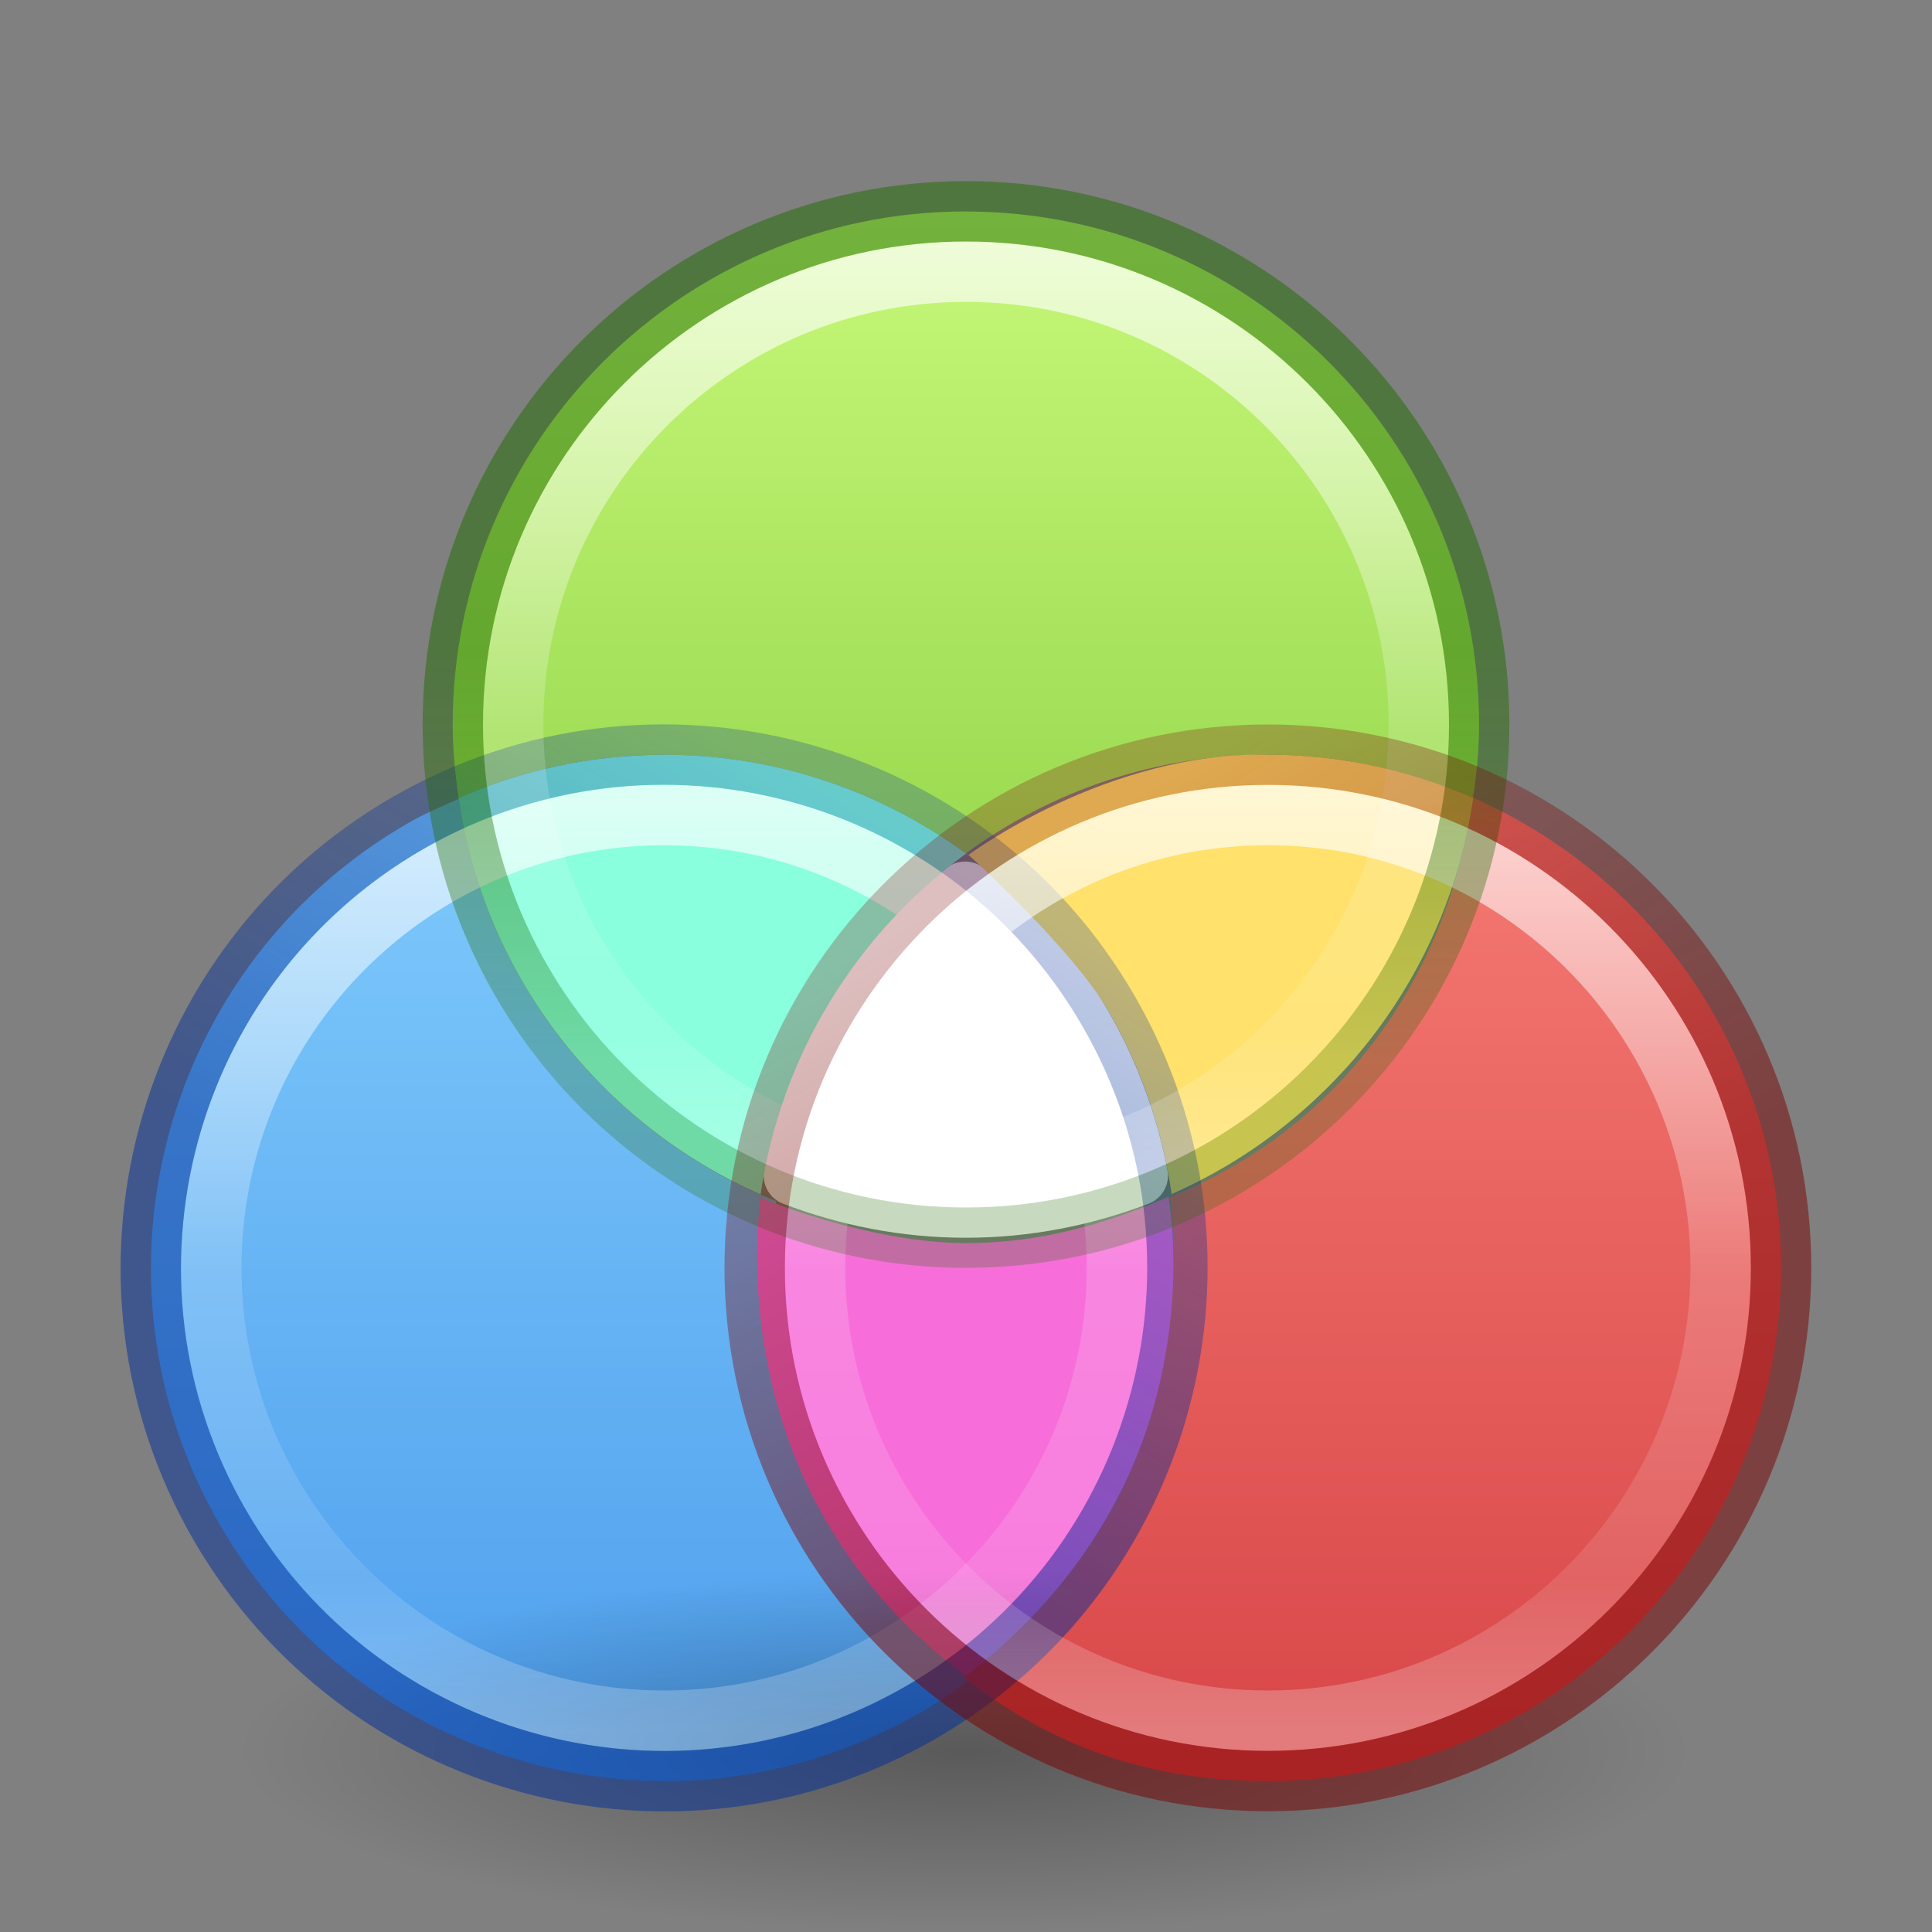 <?xml version="1.0" encoding="UTF-8" standalone="no"?>
<svg
   id="svg4248"
   height="32"
   width="32"
   version="1.1"
   sodipodi:docname="preferences-color.svg"
   inkscape:version="1.2.2 (b0a8486541, 2022-12-01)"
   xmlns:inkscape="http://www.inkscape.org/namespaces/inkscape"
   xmlns:sodipodi="http://sodipodi.sourceforge.net/DTD/sodipodi-0.dtd"
   xmlns:xlink="http://www.w3.org/1999/xlink"
   xmlns="http://www.w3.org/2000/svg"
   xmlns:svg="http://www.w3.org/2000/svg"
   xmlns:rdf="http://www.w3.org/1999/02/22-rdf-syntax-ns#"
   xmlns:cc="http://creativecommons.org/ns#"
   xmlns:dc="http://purl.org/dc/elements/1.1/">
  <rect width="100%" height="100%" fill="#808080" stroke="none"/>
  <sodipodi:namedview
     id="namedview51"
     pagecolor="#ffffff"
     bordercolor="#666666"
     borderopacity="1.0"
     inkscape:showpageshadow="2"
     inkscape:pageopacity="0.0"
     inkscape:pagecheckerboard="0"
     inkscape:deskcolor="#d1d1d1"
     showgrid="false"
     inkscape:zoom="7.375"
     inkscape:cx="24.745763"
     inkscape:cy="12.338983"
     inkscape:window-width="1326"
     inkscape:window-height="606"
     inkscape:window-x="825"
     inkscape:window-y="30"
     inkscape:window-maximized="0"
     inkscape:current-layer="svg4248" />
  <defs
     id="defs4250">
    <linearGradient
       id="linearGradient4011-4">
      <stop
         id="stop4013-8"
         style="stop-color:#ffffff;stop-opacity:1"
         offset="0" />
      <stop
         id="stop4015-5"
         style="stop-color:#ffffff;stop-opacity:0.235"
         offset="0.508" />
      <stop
         id="stop4017-6"
         style="stop-color:#ffffff;stop-opacity:0.157"
         offset="0.835" />
      <stop
         id="stop4019-1"
         style="stop-color:#ffffff;stop-opacity:0.392"
         offset="1" />
    </linearGradient>
    <linearGradient
       id="linearGradient4661">
      <stop
         id="stop4663"
         style="stop-color:#000000;stop-opacity:1"
         offset="0" />
      <stop
         id="stop4665"
         style="stop-color:#000000;stop-opacity:0"
         offset="1" />
    </linearGradient>
    <radialGradient
       xlink:href="#linearGradient4661"
       id="radialGradient3090"
       gradientUnits="userSpaceOnUse"
       gradientTransform="matrix(1.129,0,0,0.282,-54.729,27.694)"
       cx="62.625"
       cy="4.625"
       fx="62.625"
       fy="4.625"
       r="10.625" />
    <linearGradient
       y2="44.341"
       x2="71.204"
       y1="6.238"
       x1="71.204"
       gradientTransform="matrix(0.405,0,0,0.405,-18.081,10.72)"
       gradientUnits="userSpaceOnUse"
       id="linearGradient14881"
       xlink:href="#linearGradient4011-4" />
    <linearGradient
       y2="44.341"
       x2="71.204"
       y1="6.238"
       x1="71.204"
       gradientTransform="matrix(0.405,0,0,0.405,-8.081,10.72)"
       gradientUnits="userSpaceOnUse"
       id="linearGradient14885"
       xlink:href="#linearGradient4011-4" />
    <linearGradient
       y2="44.341"
       x2="71.204"
       y1="6.238"
       x1="71.204"
       gradientTransform="matrix(0.405,0,0,0.405,-13.081,1.72)"
       gradientUnits="userSpaceOnUse"
       id="linearGradient14889"
       xlink:href="#linearGradient4011-4" />
    <linearGradient
       inkscape:collect="always"
       xlink:href="#linearGradient18797"
       id="linearGradient18799"
       x1="24.058"
       y1="16.261"
       x2="24.058"
       y2="26.17"
       gradientUnits="userSpaceOnUse"
       gradientTransform="matrix(0.68,0,0,0.68,-0.32,-0.24)" />
    <linearGradient
       inkscape:collect="always"
       id="linearGradient18797">
      <stop
         style="stop-color:#206b00;stop-opacity:1;"
         offset="0"
         id="stop18793" />
      <stop
         style="stop-color:#206b00;stop-opacity:0.5;"
         offset="1"
         id="stop18795" />
    </linearGradient>
    <linearGradient
       inkscape:collect="always"
       xlink:href="#linearGradient18781"
       id="linearGradient18783"
       x1="13.05"
       y1="31.615"
       x2="20.357"
       y2="18.96"
       gradientUnits="userSpaceOnUse"
       gradientTransform="matrix(0.68,0,0,0.68,-0.561,-0.082)" />
    <linearGradient
       inkscape:collect="always"
       id="linearGradient18781">
      <stop
         style="stop-color:#002e99;stop-opacity:1;"
         offset="0"
         id="stop18777" />
      <stop
         style="stop-color:#002e99;stop-opacity:0.5;"
         offset="1"
         id="stop18779" />
    </linearGradient>
    <linearGradient
       inkscape:collect="always"
       xlink:href="#linearGradient18789"
       id="linearGradient18791"
       x1="35.176"
       y1="31.949"
       x2="28.039"
       y2="19.278"
       gradientUnits="userSpaceOnUse"
       gradientTransform="matrix(0.68,0,0,0.68,-0.08,-0.08)" />
    <linearGradient
       inkscape:collect="always"
       id="linearGradient18789">
      <stop
         style="stop-color:#7a0000;stop-opacity:1;"
         offset="0"
         id="stop18785" />
      <stop
         style="stop-color:#7a0000;stop-opacity:0.5;"
         offset="1"
         id="stop18787" />
    </linearGradient>
    <linearGradient
       inkscape:collect="always"
       id="linearGradient13285">
      <stop
         style="stop-color:#8cd5ff;stop-opacity:1;"
         offset="0"
         id="stop13281" />
      <stop
         style="stop-color:#3689e6;stop-opacity:1;"
         offset="1"
         id="stop13283" />
    </linearGradient>
    <linearGradient
       inkscape:collect="always"
       xlink:href="#linearGradient13285"
       id="linearGradient4213"
       x1="7.981"
       y1="7.621"
       x2="7.981"
       y2="36.669"
       gradientUnits="userSpaceOnUse"
       gradientTransform="translate(0,1)" />
    <linearGradient
       inkscape:collect="always"
       id="linearGradient6761">
      <stop
         style="stop-color:#ff8c82;stop-opacity:1;"
         offset="0"
         id="stop6757" />
      <stop
         style="stop-color:#c6262e;stop-opacity:1;"
         offset="1"
         id="stop6759" />
    </linearGradient>
    <linearGradient
       inkscape:collect="always"
       xlink:href="#linearGradient6761"
       id="linearGradient5807"
       x1="23.42"
       y1="6.466"
       x2="23.42"
       y2="38.378"
       gradientUnits="userSpaceOnUse"
       gradientTransform="translate(0,1)" />
    <linearGradient
       inkscape:collect="always"
       id="linearGradient14808">
      <stop
         style="stop-color:#d1ff82;stop-opacity:1;"
         offset="0"
         id="stop14804" />
      <stop
         style="stop-color:#68b723;stop-opacity:1;"
         offset="1"
         id="stop14806" />
    </linearGradient>
    <linearGradient
       inkscape:collect="always"
       xlink:href="#linearGradient14808"
       id="linearGradient7305"
       x1="15.916"
       y1="0.15"
       x2="15.916"
       y2="25.157"
       gradientUnits="userSpaceOnUse"
       gradientTransform="translate(0,1)" />
  </defs>
  <path
     id="path14842"
     d="m 15.973,14.27 c -0.11,0.003 -0.215,0.042 -0.301,0.111 -1.532,1.234 -2.625,2.986 -3.014,4.994 -0.046,0.239 0.086,0.476 0.312,0.562 0.939,0.358 1.958,0.564 3.027,0.564 1.069,0 2.088,-0.206 3.027,-0.564 0.227,-0.087 0.359,-0.324 0.312,-0.562 -0.175,-0.897 -0.492,-1.786 -0.977,-2.625 -0.548,-0.95 -1.264,-1.733 -2.062,-2.371 -0.092,-0.074 -0.208,-0.113 -0.326,-0.109 z"
     style="color:#000000;font-style:normal;font-variant:normal;font-weight:normal;font-stretch:normal;font-size:medium;line-height:normal;font-family:sans-serif;text-indent:0;text-align:start;text-decoration:none;text-decoration-line:none;text-decoration-style:solid;text-decoration-color:#000000;letter-spacing:normal;word-spacing:normal;text-transform:none;writing-mode:lr-tb;direction:ltr;baseline-shift:baseline;text-anchor:start;white-space:normal;clip-rule:nonzero;display:inline;overflow:visible;visibility:visible;opacity:1;isolation:auto;mix-blend-mode:normal;color-interpolation:sRGB;color-interpolation-filters:linearRGB;solid-color:#000000;solid-opacity:1;fill:#ffffff;fill-opacity:1;fill-rule:nonzero;stroke:none;stroke-width:1;stroke-linecap:round;stroke-linejoin:round;stroke-miterlimit:4;stroke-dasharray:none;stroke-dashoffset:0;stroke-opacity:1;marker:none;color-rendering:auto;image-rendering:auto;shape-rendering:auto;text-rendering:auto;enable-background:accumulate" />
  <path
     id="path14769"
     d="m 15.998,3.502 c -4.69,-2e-6 -8.5,3.81 -8.5,8.5 0,0.414 0.04,0.817 0.098,1.215 1.043,-0.457 2.192,-0.715 3.402,-0.715 1.87,0 3.598,0.606 5,1.633 C 17.401,13.107 19.129,12.5 21,12.5 c 1.21,0 2.36,0.258 3.402,0.715 -0.019,0.133 -0.049,0.263 -0.074,0.395 0.101,-0.522 0.17,-1.056 0.17,-1.607 6e-6,-4.69 -3.81,-8.5 -8.5,-8.5 z M 24.188,14.217 c -0.041,0.15 -0.079,0.301 -0.127,0.447 0.049,-0.147 0.086,-0.297 0.127,-0.447 z m -0.443,1.258 c -0.062,0.138 -0.131,0.271 -0.199,0.404 0.069,-0.134 0.137,-0.267 0.199,-0.404 z m -0.57,1.055 C 23.116,16.62 23.061,16.712 23,16.801 c 0.061,-0.089 0.116,-0.181 0.174,-0.271 z m -0.74,1.002 c -0.064,0.074 -0.127,0.149 -0.193,0.221 0.067,-0.072 0.129,-0.146 0.193,-0.221 z m -0.922,0.926 c -0.053,0.046 -0.11,0.087 -0.164,0.131 0.054,-0.044 0.111,-0.085 0.164,-0.131 z m -0.934,0.691 c -0.047,0.03 -0.091,0.063 -0.139,0.092 0.047,-0.029 0.092,-0.062 0.139,-0.092 z m -1.096,0.596 c -0.028,0.013 -0.056,0.025 -0.084,0.037 2.94e-4,0.002 0.002,0.004 0.002,0.006 0.028,-0.012 0.054,-0.03 0.082,-0.043 z"
     style="color:#000000;clip-rule:nonzero;display:inline;overflow:visible;visibility:visible;opacity:1;isolation:auto;mix-blend-mode:normal;color-interpolation:sRGB;color-interpolation-filters:linearRGB;solid-color:#000000;solid-opacity:1;fill:url(#linearGradient7305);fill-opacity:1;fill-rule:nonzero;stroke:none;stroke-width:1;stroke-linecap:butt;stroke-linejoin:miter;stroke-miterlimit:4;stroke-dasharray:none;stroke-dashoffset:0;stroke-opacity:1;marker:none;color-rendering:auto;image-rendering:auto;shape-rendering:auto;text-rendering:auto;enable-background:accumulate" />
  <path
     id="path14761"
     d="m 11.393,12.52 c 0.076,0.004 0.153,0.006 0.229,0.012 -0.076,-0.006 -0.152,-0.008 -0.229,-0.012 z m -0.832,0.006 c -0.121,0.006 -0.241,0.008 -0.361,0.02 0.119,-0.011 0.241,-0.013 0.361,-0.02 z m 2.158,0.158 c 0.018,0.004 0.035,0.008 0.053,0.012 -0.018,-0.004 -0.035,-0.008 -0.053,-0.012 z m -3.512,0.014 c -0.128,0.028 -0.254,0.068 -0.381,0.102 0.127,-0.034 0.252,-0.073 0.381,-0.102 z m -1.068,0.312 c -0.133,0.048 -0.265,0.098 -0.396,0.152 0.13,-0.054 0.263,-0.104 0.396,-0.152 z M 7.598,13.231 C 7.312,13.356 7.026,13.479 6.75,13.639 2.688,15.984 1.294,21.188 3.639,25.25 5.984,29.312 11.188,30.706 15.25,28.361 15.608,28.155 15.938,27.918 16.254,27.67 15.337,26.995 14.539,26.128 13.934,25.08 12.991,23.448 12.656,21.634 12.854,19.895 10.089,18.788 8.04,16.269 7.598,13.231 Z m 7.316,0.238 c 0.071,0.037 0.141,0.076 0.211,0.115 -0.07,-0.039 -0.14,-0.078 -0.211,-0.115 z m 1.021,0.625 c 0.033,0.024 0.067,0.048 0.1,0.072 0.002,-0.002 0.004,-0.004 0.006,-0.006 -0.034,-0.025 -0.071,-0.042 -0.105,-0.066 z"
     style="color:#000000;clip-rule:nonzero;display:inline;overflow:visible;visibility:visible;opacity:1;isolation:auto;mix-blend-mode:normal;color-interpolation:sRGB;color-interpolation-filters:linearRGB;solid-color:#000000;solid-opacity:1;fill:url(#linearGradient4213);fill-opacity:1;fill-rule:nonzero;stroke:none;stroke-width:1;stroke-linecap:round;stroke-linejoin:round;stroke-miterlimit:4;stroke-dasharray:none;stroke-dashoffset:0;stroke-opacity:1;marker:none;color-rendering:auto;image-rendering:auto;shape-rendering:auto;text-rendering:auto;enable-background:accumulate" />
  <path
     id="path14771"
     d="m 10.998,12.502 c -1.21,-1e-6 -2.36,0.258 -3.402,0.715 0.424,2.949 2.364,5.407 5.002,6.566 0.334,-2.315 1.597,-4.325 3.404,-5.645 -1.403,-1.028 -3.132,-1.637 -5.004,-1.637 z"
     style="color:#000000;display:inline;overflow:visible;visibility:visible;opacity:1;fill:#89ffdd;fill-opacity:1;fill-rule:nonzero;stroke:none;stroke-width:1;marker:none;enable-background:accumulate" />
  <path
     id="path14763"
     d="M 19.355,19.821 C 18.31,20.28 17.213,20.59 16,20.59 c -1.112,0 -2.432,-0.362 -3.405,-0.751 -0.198,1.74 0.131,3.697 1.074,5.33 0.605,1.048 1.414,1.915 2.332,2.59 2.616,-1.992 3.775,-4.988 3.355,-7.938 z"
     style="color:#000000;display:inline;overflow:visible;visibility:visible;opacity:1;fill:#f76eda;fill-opacity:1;fill-rule:nonzero;stroke:none;stroke-width:1;marker:none;enable-background:accumulate"
     sodipodi:nodetypes="cscscc" />
  <path
     d="m 28,29 c 0,1.657 -5.373,3 -12,3 -6.627,0 -12,-1.343 -12,-3 0,-1.657 5.373,-3 12,-3 6.627,0 12,1.343 12,3 z"
     id="path8836"
     style="display:inline;overflow:visible;visibility:visible;opacity:0.3;fill:url(#radialGradient3090);fill-opacity:1;fill-rule:evenodd;stroke:none;stroke-width:1;marker:none" />
  <path
     style="color:#000000;clip-rule:nonzero;display:inline;overflow:visible;visibility:visible;opacity:1;isolation:auto;mix-blend-mode:normal;color-interpolation:sRGB;color-interpolation-filters:linearRGB;solid-color:#000000;solid-opacity:1;fill:url(#linearGradient5807);fill-opacity:1;fill-rule:nonzero;stroke:none;stroke-width:1;stroke-linecap:butt;stroke-linejoin:miter;stroke-miterlimit:4;stroke-dasharray:none;stroke-dashoffset:0;stroke-opacity:1;marker:none;color-rendering:auto;image-rendering:auto;shape-rendering:auto;text-rendering:auto;enable-background:accumulate"
     d="m 24.402,13.215 c -0.438,3.044 -2.255,5.501 -5.023,6.61 0.198,1.741 -0.089,3.66 -1.032,5.294 -0.605,1.048 -1.467,1.984 -2.384,2.659 C 17.411,28.919 19.016,29.5 21,29.5 c 4.69,0 8.5,-3.81 8.5,-8.5 0,-3.48 -2.1,-6.471 -5.098,-7.785 z"
     id="path14717"
     sodipodi:nodetypes="ccscssc" />
  <path
     id="path14744"
     d="m 21,12.5 c -2.664,-0.055 -4.959,1.66 -4.959,1.66 0,0 1.715,1.542 2.32,2.59 0.556,0.963 0.896,1.99 1.045,3.027 2.635,-1.16 4.572,-3.616 4.996,-6.562 C 23.36,12.758 22.21,12.5 21,12.5 Z"
     style="color:#000000;display:inline;overflow:visible;visibility:visible;opacity:1;fill:#ffe16b;fill-opacity:1;fill-rule:nonzero;stroke:none;stroke-width:1;marker:none;enable-background:accumulate" />
  <path
     d="M 18.5,21 C 18.5,25.142 15.142,28.5 11,28.5 c -4.142,0 -7.5,-3.358 -7.5,-7.5 0,-4.142 3.358,-7.5 7.5,-7.5 4.142,0 7.5,3.358 7.5,7.5 z"
     id="path14879"
     style="color:#000000;display:inline;overflow:visible;visibility:visible;opacity:0.7;fill:none;stroke:url(#linearGradient14881);stroke-width:1;stroke-linecap:round;stroke-linejoin:round;stroke-miterlimit:4;stroke-dasharray:none;stroke-dashoffset:0;stroke-opacity:1;marker:none;enable-background:accumulate" />
  <path
     style="color:#000000;display:inline;overflow:visible;visibility:visible;fill:none;fill-opacity:0;fill-rule:nonzero;stroke:url(#linearGradient18783);stroke-width:1;stroke-linecap:round;stroke-linejoin:round;stroke-miterlimit:4;stroke-dasharray:none;stroke-dashoffset:0;stroke-opacity:0.5;marker:none;enable-background:accumulate"
     id="path14759-6"
     d="m 18.363,16.749 c 2.346,4.063 0.951,9.269 -3.112,11.615 -4.063,2.346 -9.269,0.951 -11.615,-3.112 -2.346,-4.063 -0.951,-9.269 3.112,-11.615 4.063,-2.346 9.269,-0.951 11.615,3.112 z" />
  <path
     style="color:#000000;display:inline;overflow:visible;visibility:visible;opacity:0.7;fill:none;stroke:url(#linearGradient14885);stroke-width:1;stroke-linecap:round;stroke-linejoin:round;stroke-miterlimit:4;stroke-dasharray:none;stroke-dashoffset:0;stroke-opacity:1;marker:none;enable-background:accumulate"
     id="path14883"
     d="M 28.5,21 C 28.5,25.142 25.142,28.5 21,28.5 16.858,28.5 13.5,25.142 13.5,21 c 0,-4.142 3.358,-7.5 7.5,-7.5 4.142,0 7.5,3.358 7.5,7.5 z" />
  <path
     d="M 23.5,12 C 23.5,16.142 20.142,19.5 16,19.5 11.858,19.5 8.5,16.142 8.5,12 c 0,-4.142 3.358,-7.5 7.5,-7.5 4.142,0 7.5,3.358 7.5,7.5 z"
     id="path14887"
     style="color:#000000;display:inline;overflow:visible;visibility:visible;opacity:0.7;fill:none;stroke:url(#linearGradient14889);stroke-width:1;stroke-linecap:round;stroke-linejoin:round;stroke-miterlimit:4;stroke-dasharray:none;stroke-dashoffset:0;stroke-opacity:1;marker:none;enable-background:accumulate" />
  <path
     d="M 16,20.5 C 11.31,20.5 7.5,16.69 7.5,12 c 0,-4.69 3.81,-8.5 8.5,-8.5 4.69,0 8.5,3.81 8.5,8.5 0,4.69 -3.81,8.5 -8.5,8.5 z"
     id="path14767-3"
     style="color:#000000;display:inline;overflow:visible;visibility:visible;fill:none;fill-opacity:0;fill-rule:nonzero;stroke:url(#linearGradient18799);stroke-width:1;stroke-linecap:round;stroke-linejoin:round;stroke-miterlimit:4;stroke-dasharray:none;stroke-dashoffset:0;stroke-opacity:0.5;marker:none;enable-background:accumulate" />
  <path
     d="M 21,12.5 C 16.31,12.5 12.5,16.31 12.5,21 c 0,4.69 3.81,8.5 8.5,8.5 4.69,0 8.5,-3.81 8.5,-8.5 C 29.5,16.31 25.69,12.5 21,12.5 Z"
     id="path14719-7"
     style="color:#000000;display:inline;overflow:visible;visibility:visible;fill:none;fill-opacity:0;fill-rule:nonzero;stroke:url(#linearGradient18791);stroke-width:1;stroke-linecap:round;stroke-linejoin:round;stroke-miterlimit:4;stroke-dasharray:none;stroke-dashoffset:0;stroke-opacity:0.5;marker:none;enable-background:accumulate" />
</svg>
